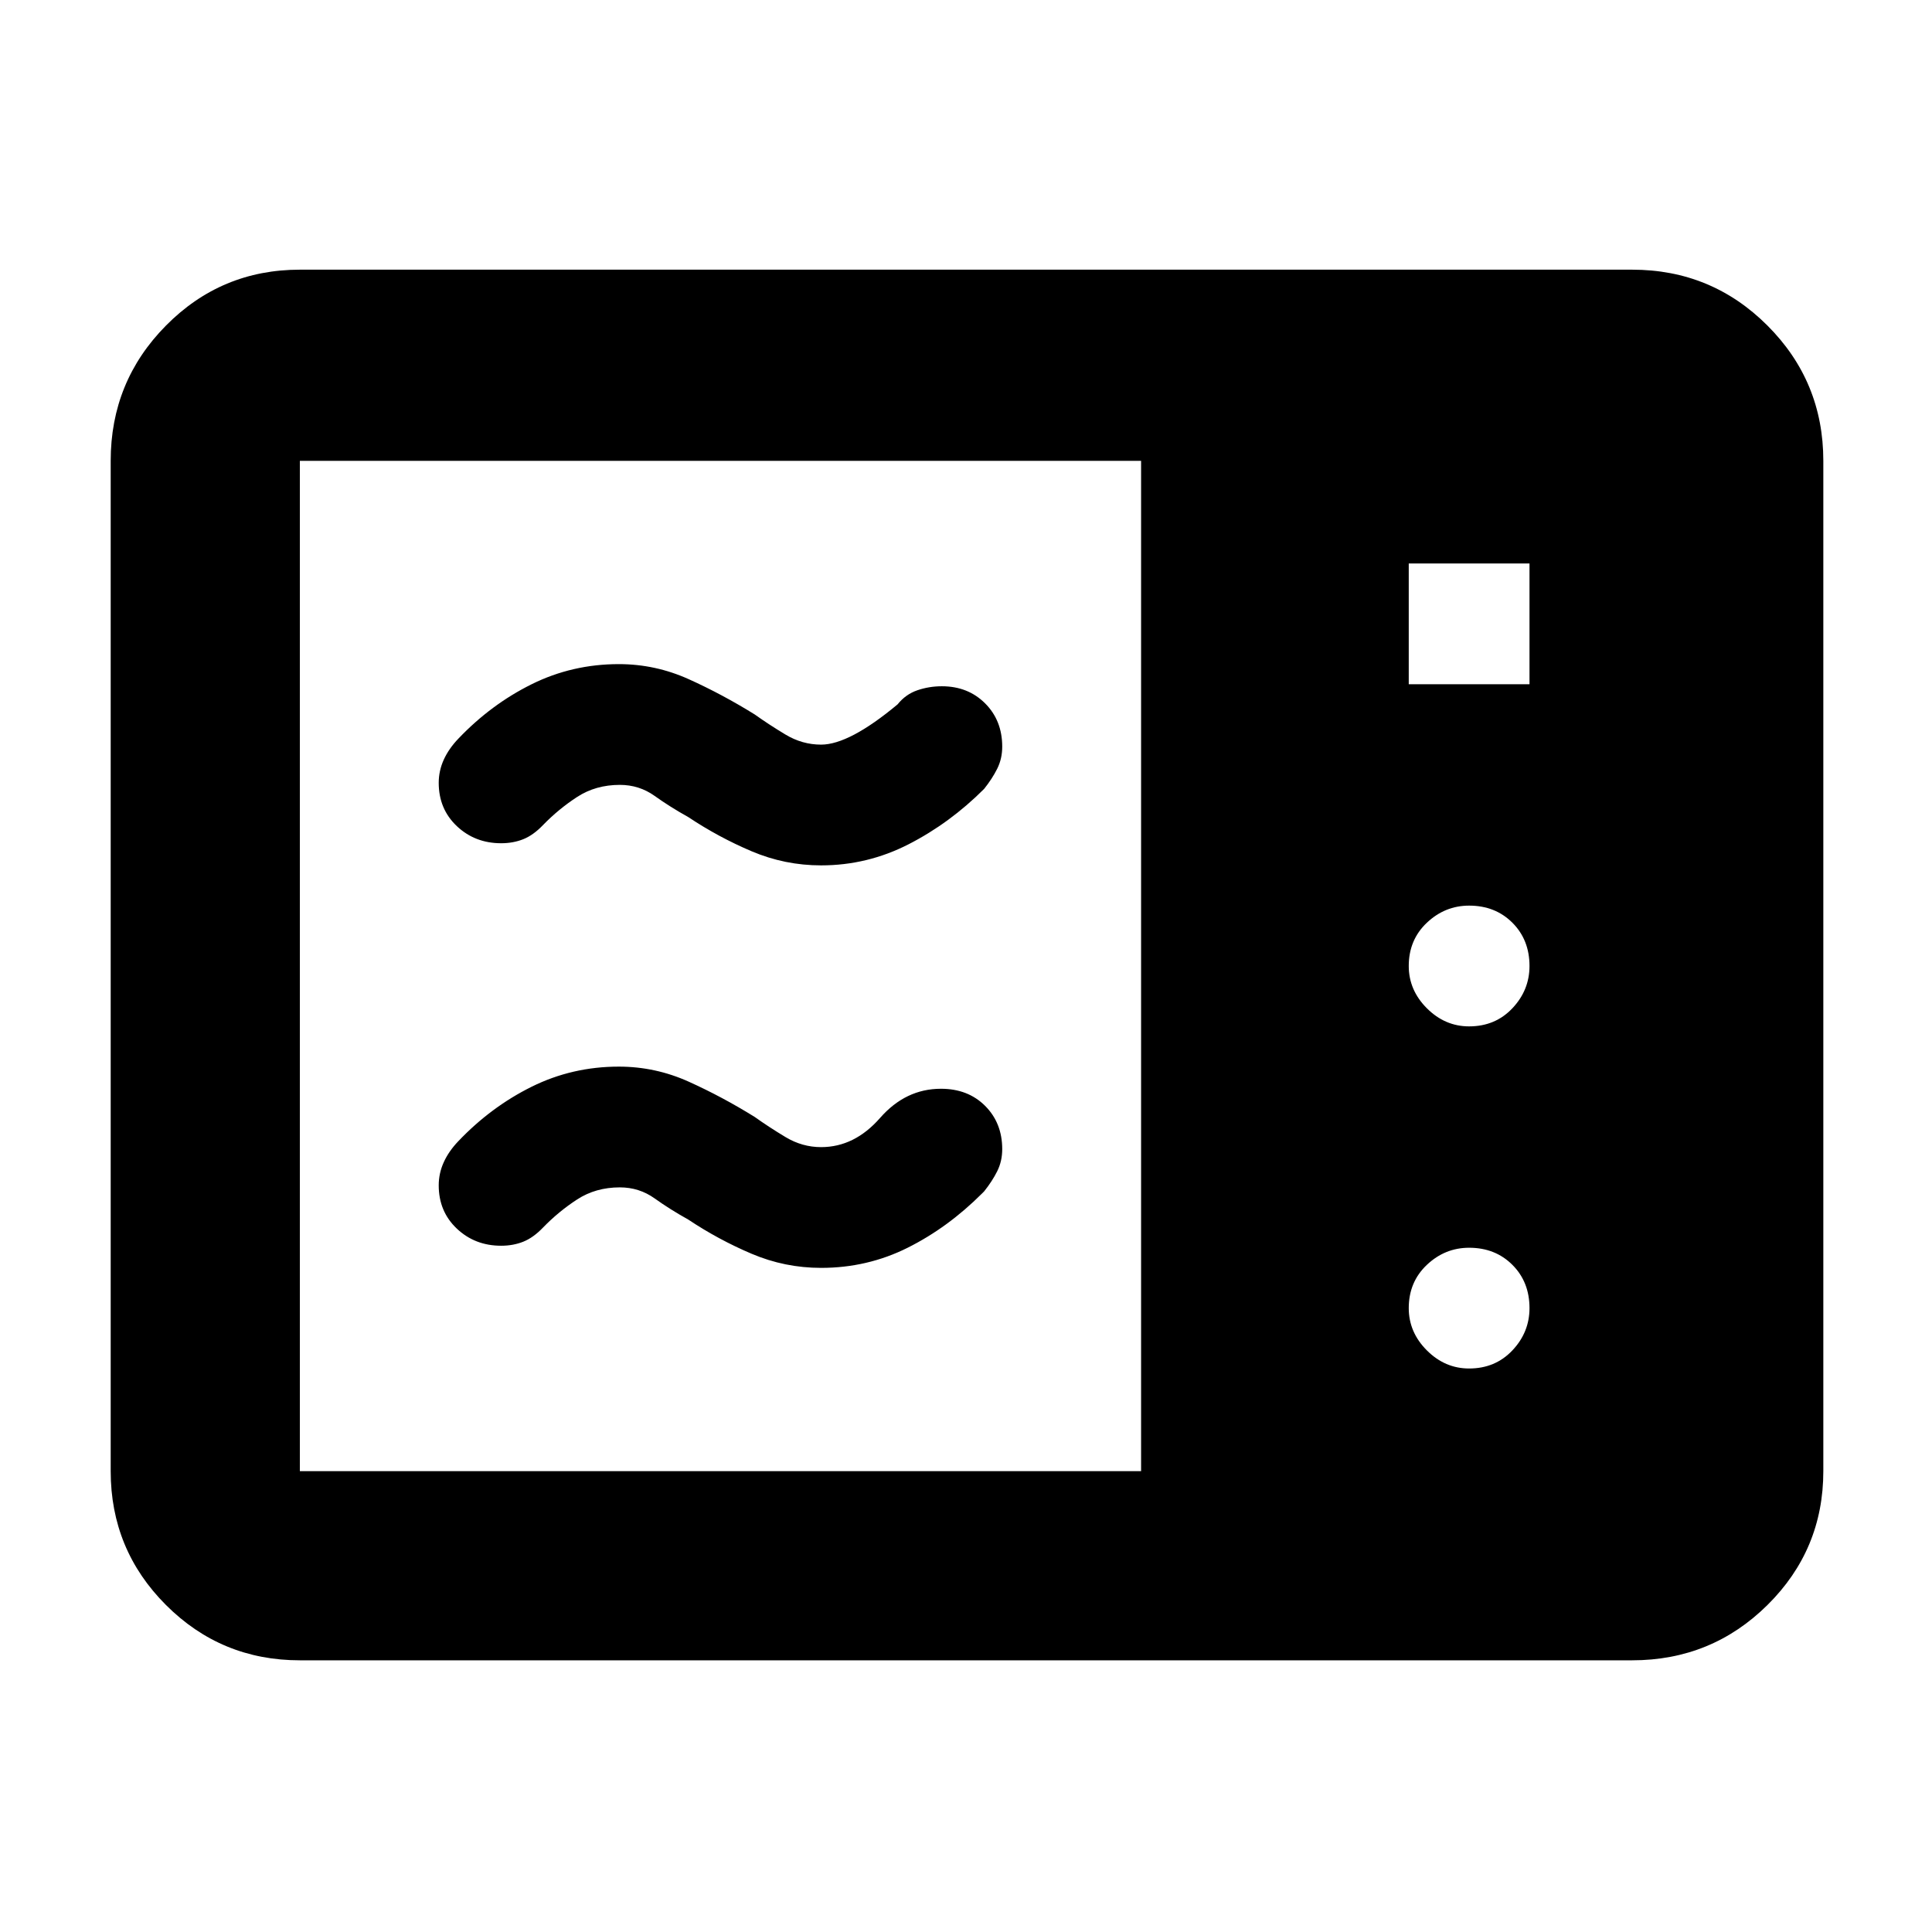 <svg xmlns="http://www.w3.org/2000/svg" width="48" height="48" viewBox="0 -960 960 960"><path d="M408-530q-18 0-34.5-7T342-554q-9-5-16.69-10.5-7.691-5.5-17.31-5.5-12 0-21.224 6t-16.983 14Q265-545 260-543q-5 2-11 2-13 0-22-8.5t-9-21.5q0-6 2.5-11.5t7.292-10.5q16.208-17 36.37-27t43.352-10q18.135 0 34.753 7.5T375-605q7 5 15.31 10 8.309 5 17.69 5 14 0 38-20 4-5 9.818-7T468-619q13 0 21.5 8.5T498-589q0 6-2.5 11t-6.5 10q-17 17-37.5 27.5T408-530Zm0 200q-18 0-34.5-7T342-354q-9-5-16.69-10.5-7.691-5.5-17.31-5.5-12 0-21.224 6t-16.983 14Q265-345 260-343q-5 2-11 2-13 0-22-8.5t-9-21.5q0-6 2.5-11.5t7.292-10.5q16.208-17 36.37-27t43.352-10q18.135 0 34.753 7.5T375-405q7 5 15.31 10 8.309 5 17.69 5 16.6 0 29.3-14.5t30.271-14.5q13.429 0 21.929 8.5Q498-402 498-389q0 6-2.5 11t-6.5 10l-.5.5-.5.5q-17 17-37 27t-43 10ZM149-135q-39.05 0-66.525-27.475Q55-189.95 55-229v-502q0-39.463 27.475-67.231Q109.95-826 149-826h662q39.463 0 67.231 27.769Q906-770.463 906-731v502q0 39.05-27.769 66.525Q850.463-135 811-135H149Zm0-94h418v-502H149v502Zm551-391h60v-60h-60v60Zm30 170q13 0 21.5-9t8.5-21q0-13-8.5-21.5T730-510q-12 0-21 8.5t-9 21.5q0 12 9 21t21 9Zm0 170q13 0 21.5-9t8.5-21q0-13-8.5-21.5T730-340q-12 0-21 8.5t-9 21.5q0 12 9 21t21 9Z"/></svg>